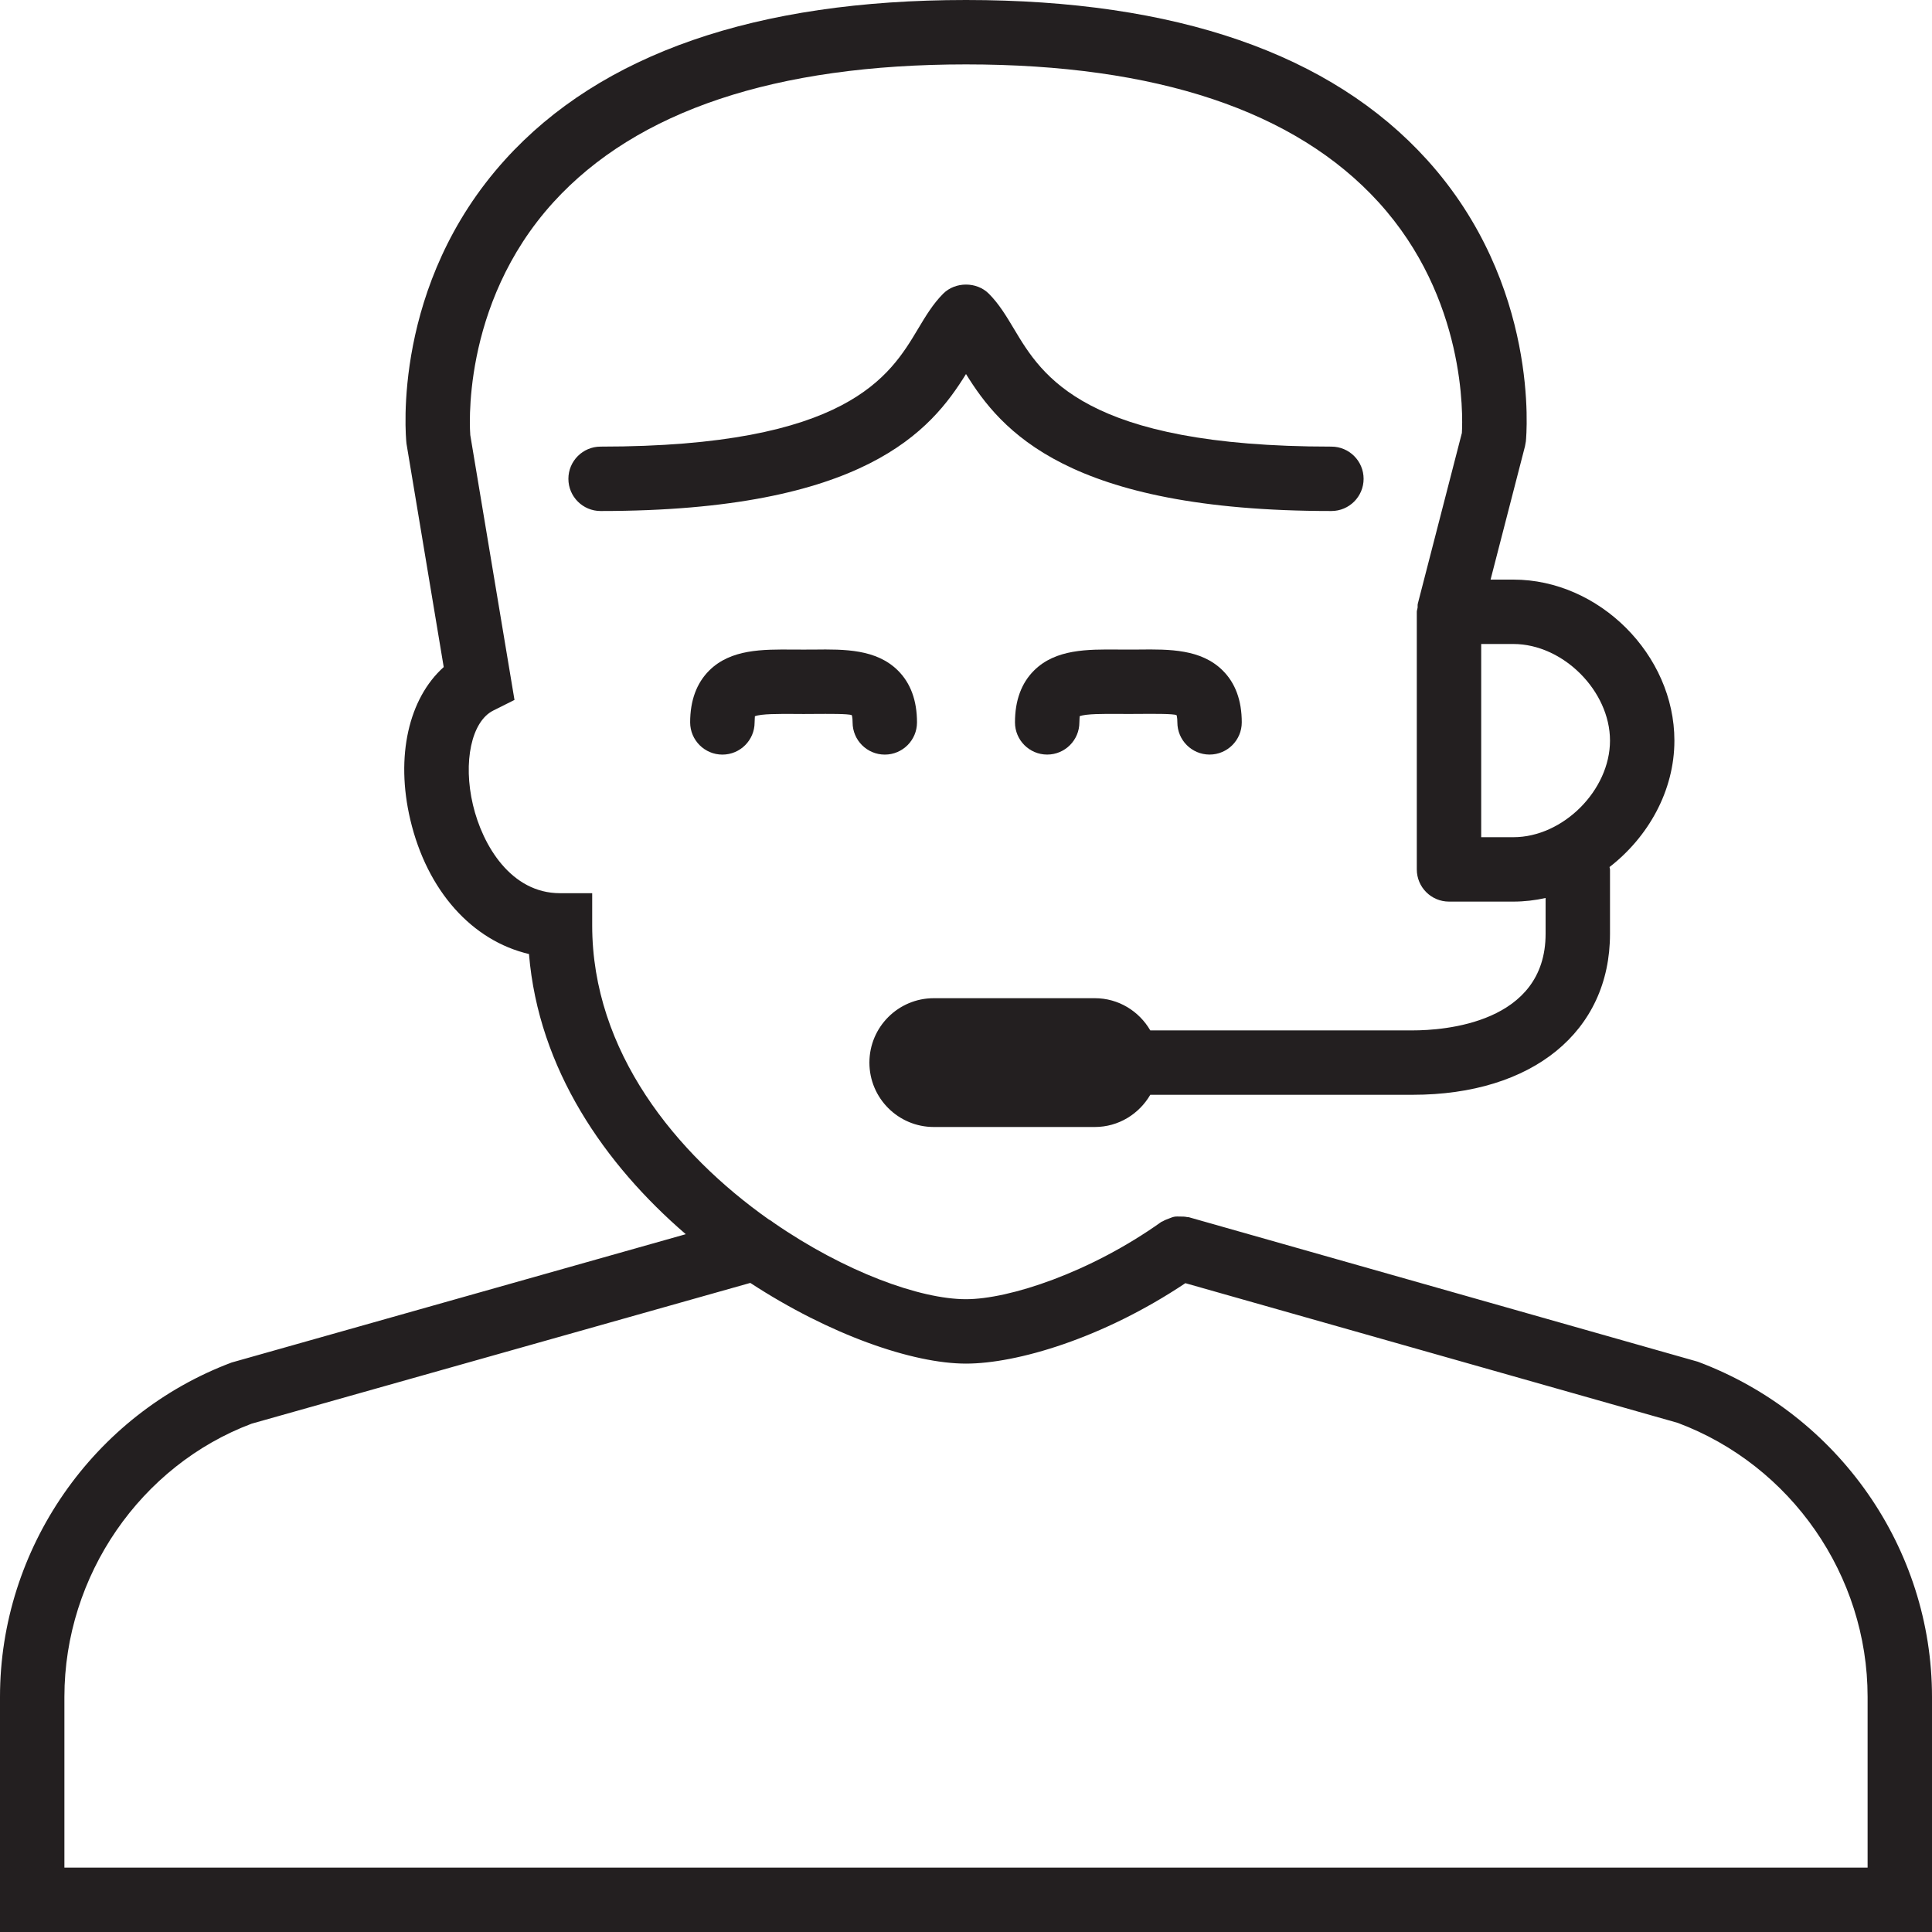 <?xml version="1.0" encoding="utf-8"?>
<!-- Generator: Adobe Illustrator 17.0.0, SVG Export Plug-In . SVG Version: 6.00 Build 0)  -->
<!DOCTYPE svg PUBLIC "-//W3C//DTD SVG 1.1//EN" "http://www.w3.org/Graphics/SVG/1.1/DTD/svg11.dtd">
<svg version="1.1" xmlns="http://www.w3.org/2000/svg" xmlns:xlink="http://www.w3.org/1999/xlink" x="0px" y="0px" width="60px"
	 height="60px" viewBox="0 0 60 60" enable-background="new 0 0 60 60" xml:space="preserve">
<g id="Layer_1">
	<g>
		<path fill="#231F20" d="M42.348,14.87c0-0.552-0.448-1-1-1c-7.672,0-8.985-2.196-9.854-3.649
			c-0.241-0.403-0.468-0.783-0.787-1.102c-0.375-0.375-1.039-0.375-1.414,0c-0.318,0.318-0.546,0.699-0.787,1.102
			c-0.869,1.453-2.182,3.649-9.854,3.649c-0.552,0-1,0.448-1,1s0.448,1,1,1c8.208,0,10.269-2.513,11.348-4.254
			c1.079,1.741,3.14,4.254,11.348,4.254C41.9,15.87,42.348,15.422,42.348,14.87z"/>
		<path fill="#231F20" d="M52.727,42.289l-15.809-4.488c-0.018-0.005-0.035,0-0.052-0.004c-0.071-0.016-0.141-0.016-0.214-0.016
			c-0.059,0-0.116-0.005-0.173,0.004c-0.062,0.01-0.12,0.036-0.18,0.059c-0.063,0.024-0.125,0.045-0.182,0.081
			c-0.016,0.01-0.036,0.012-0.052,0.023c-2.212,1.575-4.726,2.4-6.065,2.4c-1.433,0-3.766-0.853-5.966-2.371
			c-0.051-0.038-0.099-0.076-0.157-0.104c-2.879-2.033-5.486-5.211-5.486-9.134v-1h-1c-1.518,0-2.404-1.477-2.703-2.742
			c-0.315-1.333-0.044-2.593,0.629-2.929l0.661-0.331l-1.373-8.225c-0.003-0.04-0.338-4.025,2.585-7.235C19.775,3.44,24.085,2,30,2
			s10.225,1.44,12.811,4.278c2.72,2.986,2.619,6.644,2.589,7.168l-1.369,5.304c-0.011,0.043-0.001,0.084-0.007,0.127
			C44.019,18.919,44,18.956,44,19v8c0,0.552,0.448,1,1,1h2c0.34,0,0.675-0.04,1-0.112V29c0,2.784-3.162,3-4.13,3h-8.147
			c-0.346-0.595-0.984-1-1.723-1h-5c-1.104,0-2,0.896-2,2s0.896,2,2,2h5c0.738,0,1.376-0.405,1.723-1h8.147
			c3.724,0,6.13-1.962,6.13-5v-2c0-0.026-0.013-0.048-0.015-0.073C51.186,25.995,52,24.561,52,23c0-2.664-2.336-5-5-5h-0.709
			l1.069-4.141l0.027-0.15c0.02-0.197,0.442-4.867-3.071-8.748C41.337,1.669,36.521,0,30,0S18.663,1.669,15.685,4.96
			c-3.513,3.881-3.09,8.552-3.062,8.813l1.157,6.943c-1.086,0.973-1.503,2.771-1.038,4.74c0.522,2.212,1.92,3.759,3.686,4.172
			c0.296,3.577,2.355,6.535,4.869,8.701L7.194,42.314C2.891,43.928,0,48.1,0,52.696V60h60v-7.304
			C60,48.1,57.108,43.928,52.727,42.289z M50,23c0,1.542-1.458,3-3,3h-1v-6h1C48.542,20,50,21.458,50,23z M58,58H2v-5.304
			c0-3.767,2.37-7.187,5.816-8.483l15.485-4.371c2.469,1.614,5.046,2.506,6.699,2.506c1.576,0,4.247-0.783,6.813-2.498l15.29,4.338
			C55.63,45.509,58,48.929,58,52.696V58z"/>
		<path fill="#231F20" d="M22.435,23.435c0.552,0,1-0.448,1-1c0-0.11,0.012-0.173,0.007-0.19c0.188-0.08,0.779-0.074,1.174-0.073
			l0.341,0.002l0.341-0.002c0.414-0.002,1.042-0.009,1.154,0.038c0,0,0.026,0.059,0.026,0.225c0,0.552,0.448,1,1,1
			c0.552,0,1-0.448,1-1c0-0.68-0.199-1.222-0.593-1.612c-0.671-0.665-1.654-0.662-2.603-0.65l-0.326,0.001l-0.326-0.001
			c-0.952-0.007-1.933-0.015-2.604,0.65c-0.393,0.391-0.593,0.933-0.593,1.612C21.435,22.987,21.882,23.435,22.435,23.435z"/>
		<path fill="#231F20" d="M35.369,20.172l-0.326,0.001l-0.326-0.001c-0.95-0.007-1.933-0.015-2.603,0.65
			c-0.394,0.391-0.593,0.933-0.593,1.612c0,0.552,0.448,1,1,1c0.552,0,1-0.448,1-1c0-0.11,0.012-0.173,0.007-0.19
			c0.187-0.08,0.778-0.074,1.174-0.073l0.341,0.002l0.341-0.002c0.413-0.002,1.041-0.009,1.154,0.038c0,0,0.026,0.059,0.026,0.225
			c0,0.552,0.448,1,1,1c0.552,0,1-0.448,1-1c0-0.68-0.199-1.222-0.593-1.612C37.302,20.157,36.321,20.161,35.369,20.172z"/>
	</g>
</g>
<g id="nyt_x5F_exporter_x5F_info" display="none">
</g>
</svg>
